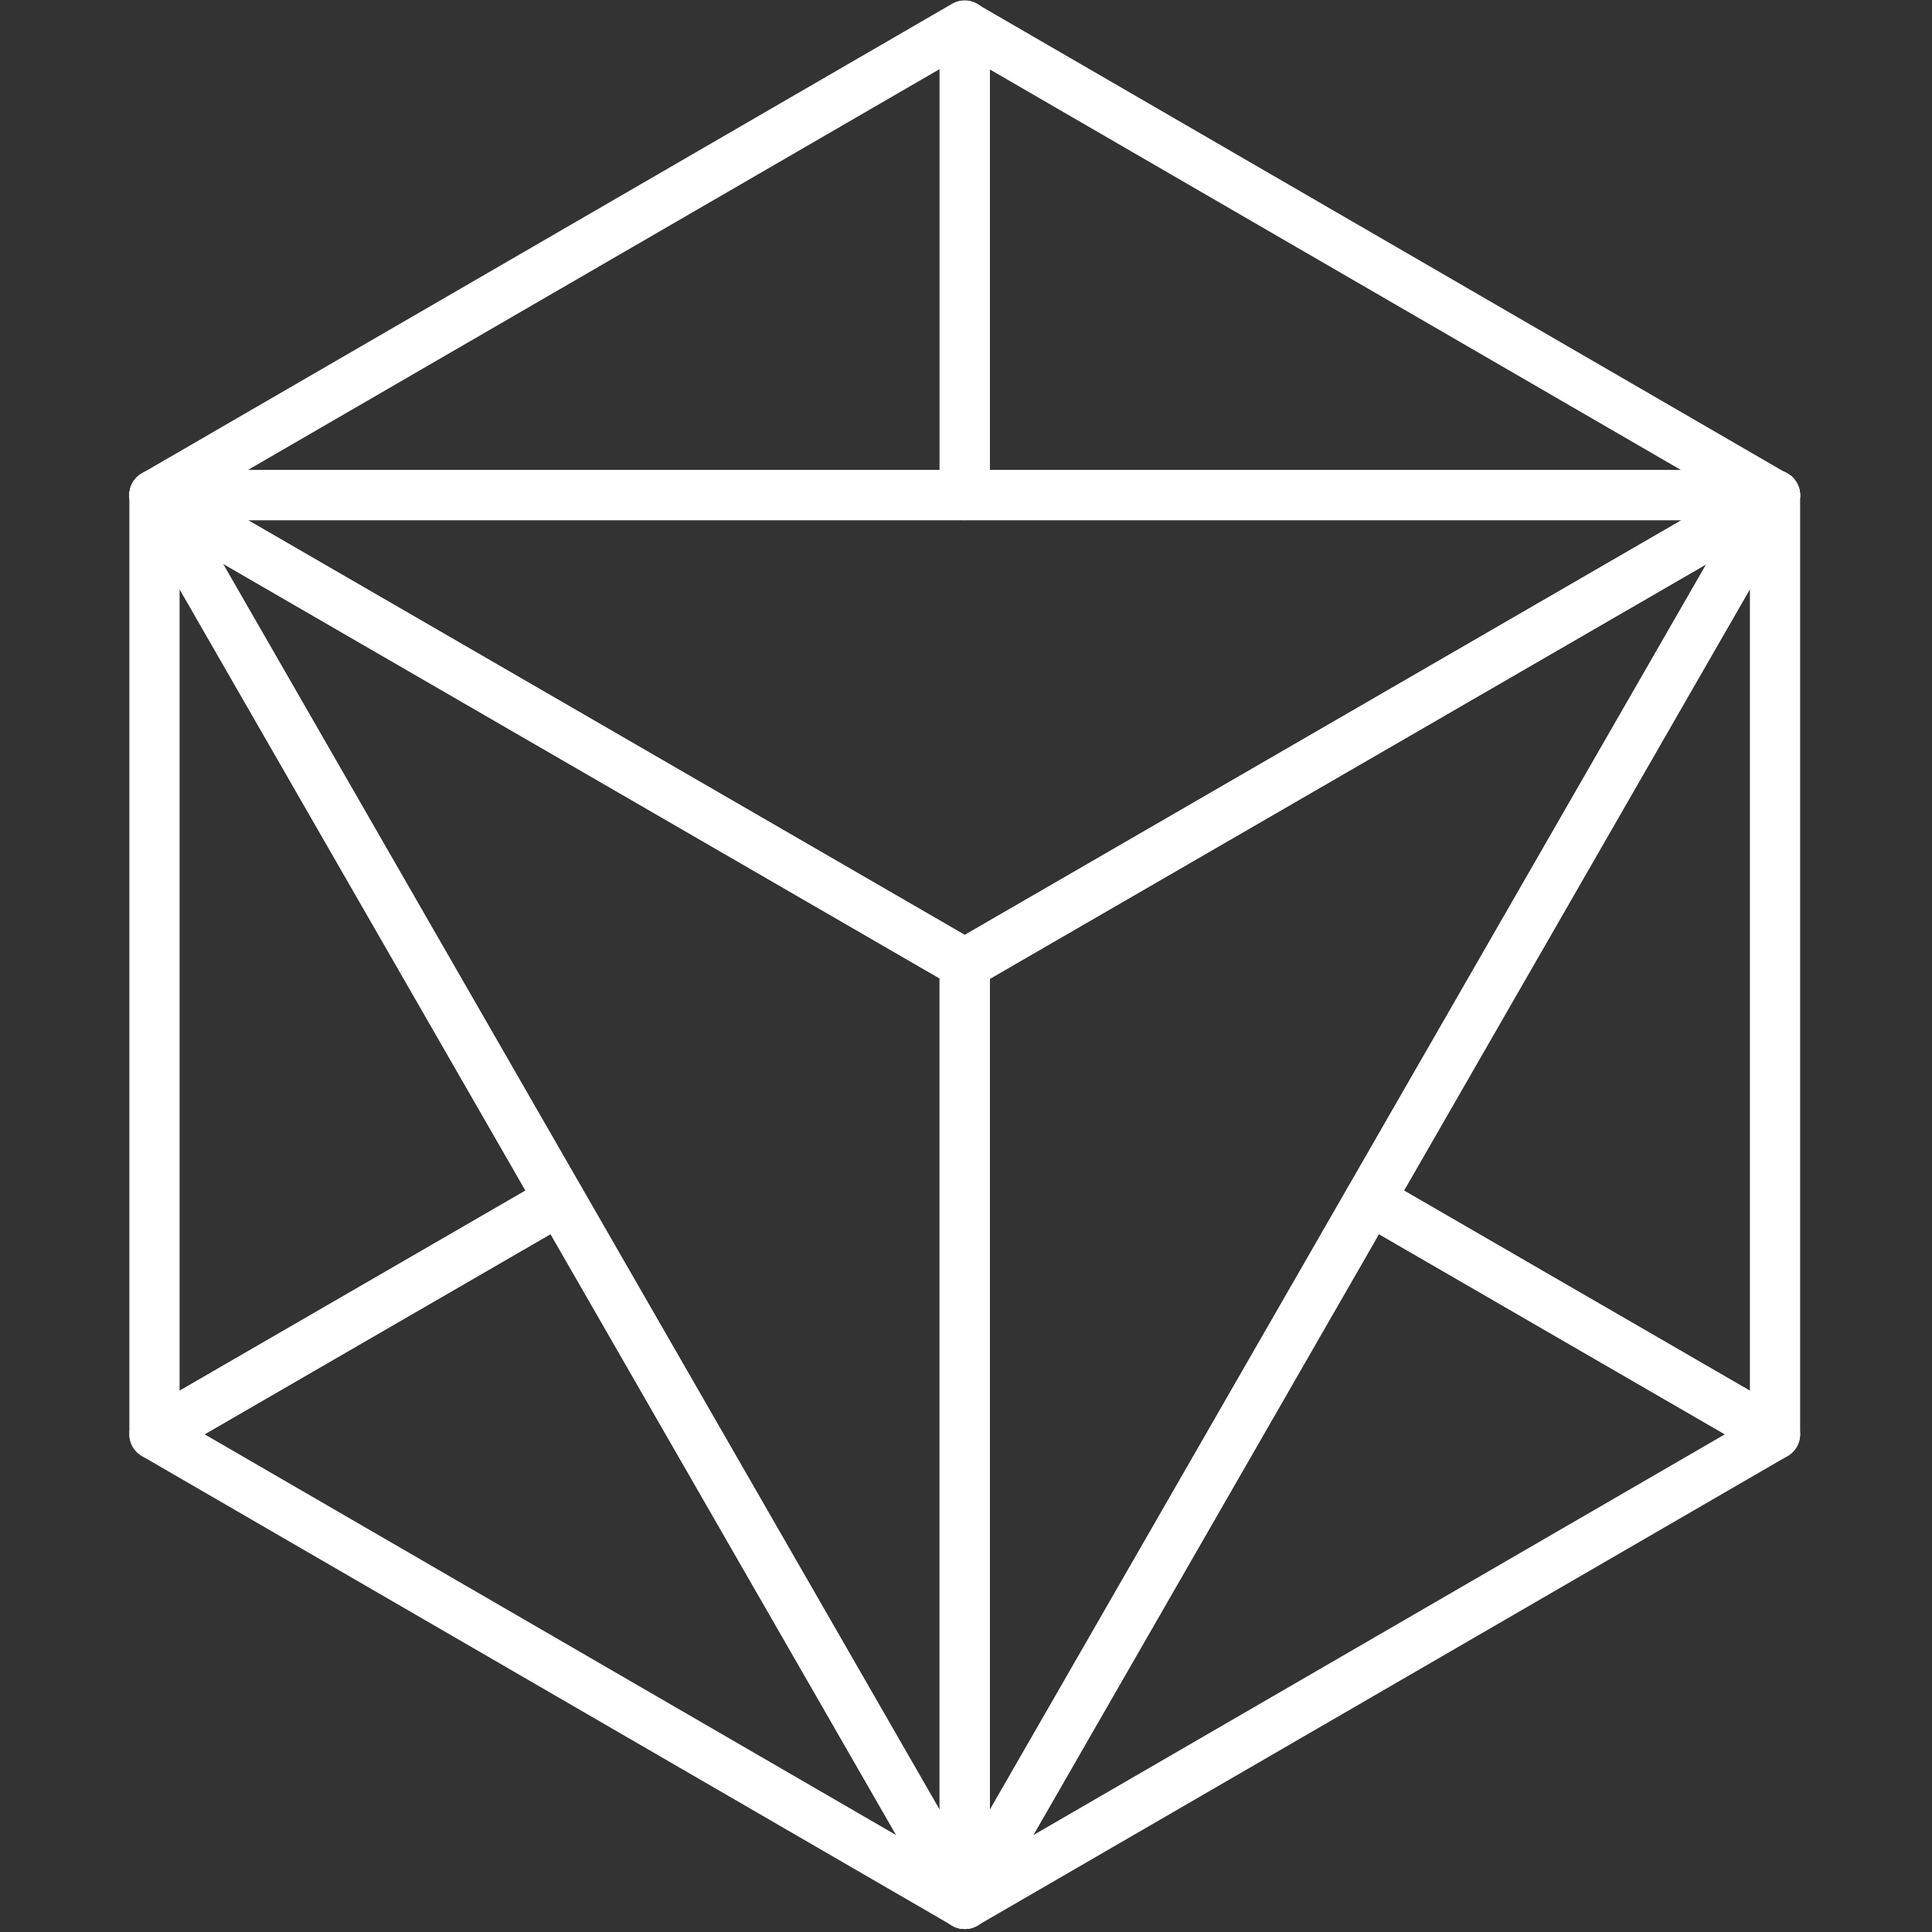 <svg width="32" height="32" version="1.1" viewBox="0 0 8.467 8.467" xmlns="http://www.w3.org/2000/svg" fill="#ffffff">
 <rect x="0" y="0" width="8.467" height="8.467" fill="#333333" stroke="none"/>
 <g transform="matrix(.156 0 0 .156 1.185 .829)">
  <path d="m-.632 7.889h19.433v-11.262zm20.138 1.411h-22.763c-.319 0-.598-.214-.682-.522-.083-.308.052-.634.328-.794l22.763-13.192c.218-.127.487-.127.706-.001.219.126.353.359.353.611v13.192c0 .39-.316.706-.706.706"/>
  <path d="m20.212 7.889h19.415l-19.415-11.252zm22.039 1.411h-22.745c-.389 0-.706-.316-.706-.706v-13.182c0-.252.135-.485.353-.611.219-.126.488-.126.706.001l22.745 13.182c.276.16.41.486.328.794-.083.308-.363.522-.682.522"/>
  <path d="m-1.848 34.98 19.43 11.261-9.711-16.885zm21.354 13.897c-.121 0-.243-.031-.353-.095l-22.763-13.192c-.218-.126-.352-.359-.352-.611 0-.252.134-.484.352-.611l11.386-6.588c.163-.094.355-.12.537-.071.181.049.335.167.429.33l11.377 19.78c.159.277.113.626-.113.852-.136.135-.316.206-.499.206"/>
  <path d="m-2.551 11.237v22.519l9.718-5.623zm-.706 24.448c-.122 0-.243-.031-.352-.095-.218-.126-.353-.359-.353-.611v-26.385c0-.32.214-.599.524-.682.308-.083.634.053.793.33l11.386 19.796c.194.337.078.767-.258.962l-11.386 6.588c-.11.063-.231.095-.353.095"/>
  <path d="m31.142 29.356-9.711 16.885 19.43-11.261zm-11.636 19.521c-.182 0-.362-.071-.498-.206-.226-.225-.272-.575-.113-.852l11.377-19.78c.093-.163.248-.281.429-.33.181-.049.374-.023.536.071l11.386 6.588c.218.126.352.359.352.611 0 .252-.134.484-.352.611l-22.763 13.192c-.11.064-.232.095-.353.095"/>
  <path d="m42.261 9.309c-.119 0-.238-.03-.345-.092-.335-.194-.457-.624-.266-.961l.005-.008c.158-.279.484-.417.794-.335.31.082.526.362.526.682 0 .252-.134.49-.353.616-.111.065-.236.098-.361.098"/>
  <path d="m31.846 28.133 9.718 5.623v-22.519zm10.423 7.552c-.122 0-.244-.032-.353-.095l-11.386-6.588c-.337-.195-.452-.625-.258-.962l11.377-19.781c.062-.108.151-.197.259-.259.218-.126.493-.128.71-.002.218.126.357.357.357.609v26.374c0 .252-.135.485-.353.611-.109.063-.231.095-.352.095"/>
  <path d="m42.265 9.312c-.183 0-.364-.07-.5-.205-.226-.226-.276-.573-.116-.849l.005-.008c.194-.337.626-.453.963-.258.218.126.356.361.356.612 0 .252-.133.486-.351.612-.111.064-.234.095-.357.095"/>
  <path d="m42.26 9.306c-.125 0-.25-.033-.361-.1-.272-.163-.407-.49-.323-.796.084-.306.358-.521.676-.521s.605.212.689.518c.084.306-.037.631-.31.793l-.009.005c-.111.066-.236.1-.362.1"/>
  <path d="m-.628 9.3 20.135 11.651 20.135-11.651zm20.135 13.171c-.122 0-.244-.031-.353-.095l-22.763-13.171c-.276-.16-.411-.485-.328-.793.083-.309.362-.523.682-.523h45.507c.124 0 .245.033.352.094l.009.005c.218.126.353.359.353.611 0 .252-.134.485-.352.611l-22.753 13.166c-.109.064-.231.095-.353.095"/>
  <path d="m-1.334 10.522 20.134 35.008v-23.357zm20.84 38.355c-.248 0-.483-.131-.611-.354l-22.763-39.577c-.159-.277-.113-.626.113-.851.226-.225.575-.271.852-.111l22.763 13.171c.218.126.352.359.352.611v26.406c0 .319-.214.599-.524.682-.06.016-.122.024-.182.024"/>
  <path d="m20.212 22.184v23.346l20.125-34.992zm-.706 26.694c-.06 0-.121-.008-.182-.024-.309-.083-.524-.362-.524-.682v-26.364c0-.252.134-.516.352-.642l22.754-13.166c.276-.161.625-.115.852.111.226.225.272.575.113.851l-22.753 39.562c-.128.223-.363.354-.612.354"/>
  <path d="m42.26 9.305c-.121 0-.241-.03-.347-.091l-.005-.002c-.217-.125-.351-.356-.353-.606-.001-.25.129-.483.344-.611.275-.164.63-.125.859.099.229.224.283.57.126.849-.093.164-.249.288-.431.338-.063.017-.128.026-.193.026"/>
  <path d="m19.506 22.482c-.121 0-.243-.031-.352-.094-.218-.126-.353-.359-.353-.611 0-.252.134-.495.352-.621l22.754-13.166c.219-.126.488-.126.706-0.0.162.093.283.249.331.43.048.181.025.375-.068.537-.062.107-.155.204-.262.265l-22.753 13.166c-.109.063-.231.095-.353.095"/>
 </g>
</svg>
